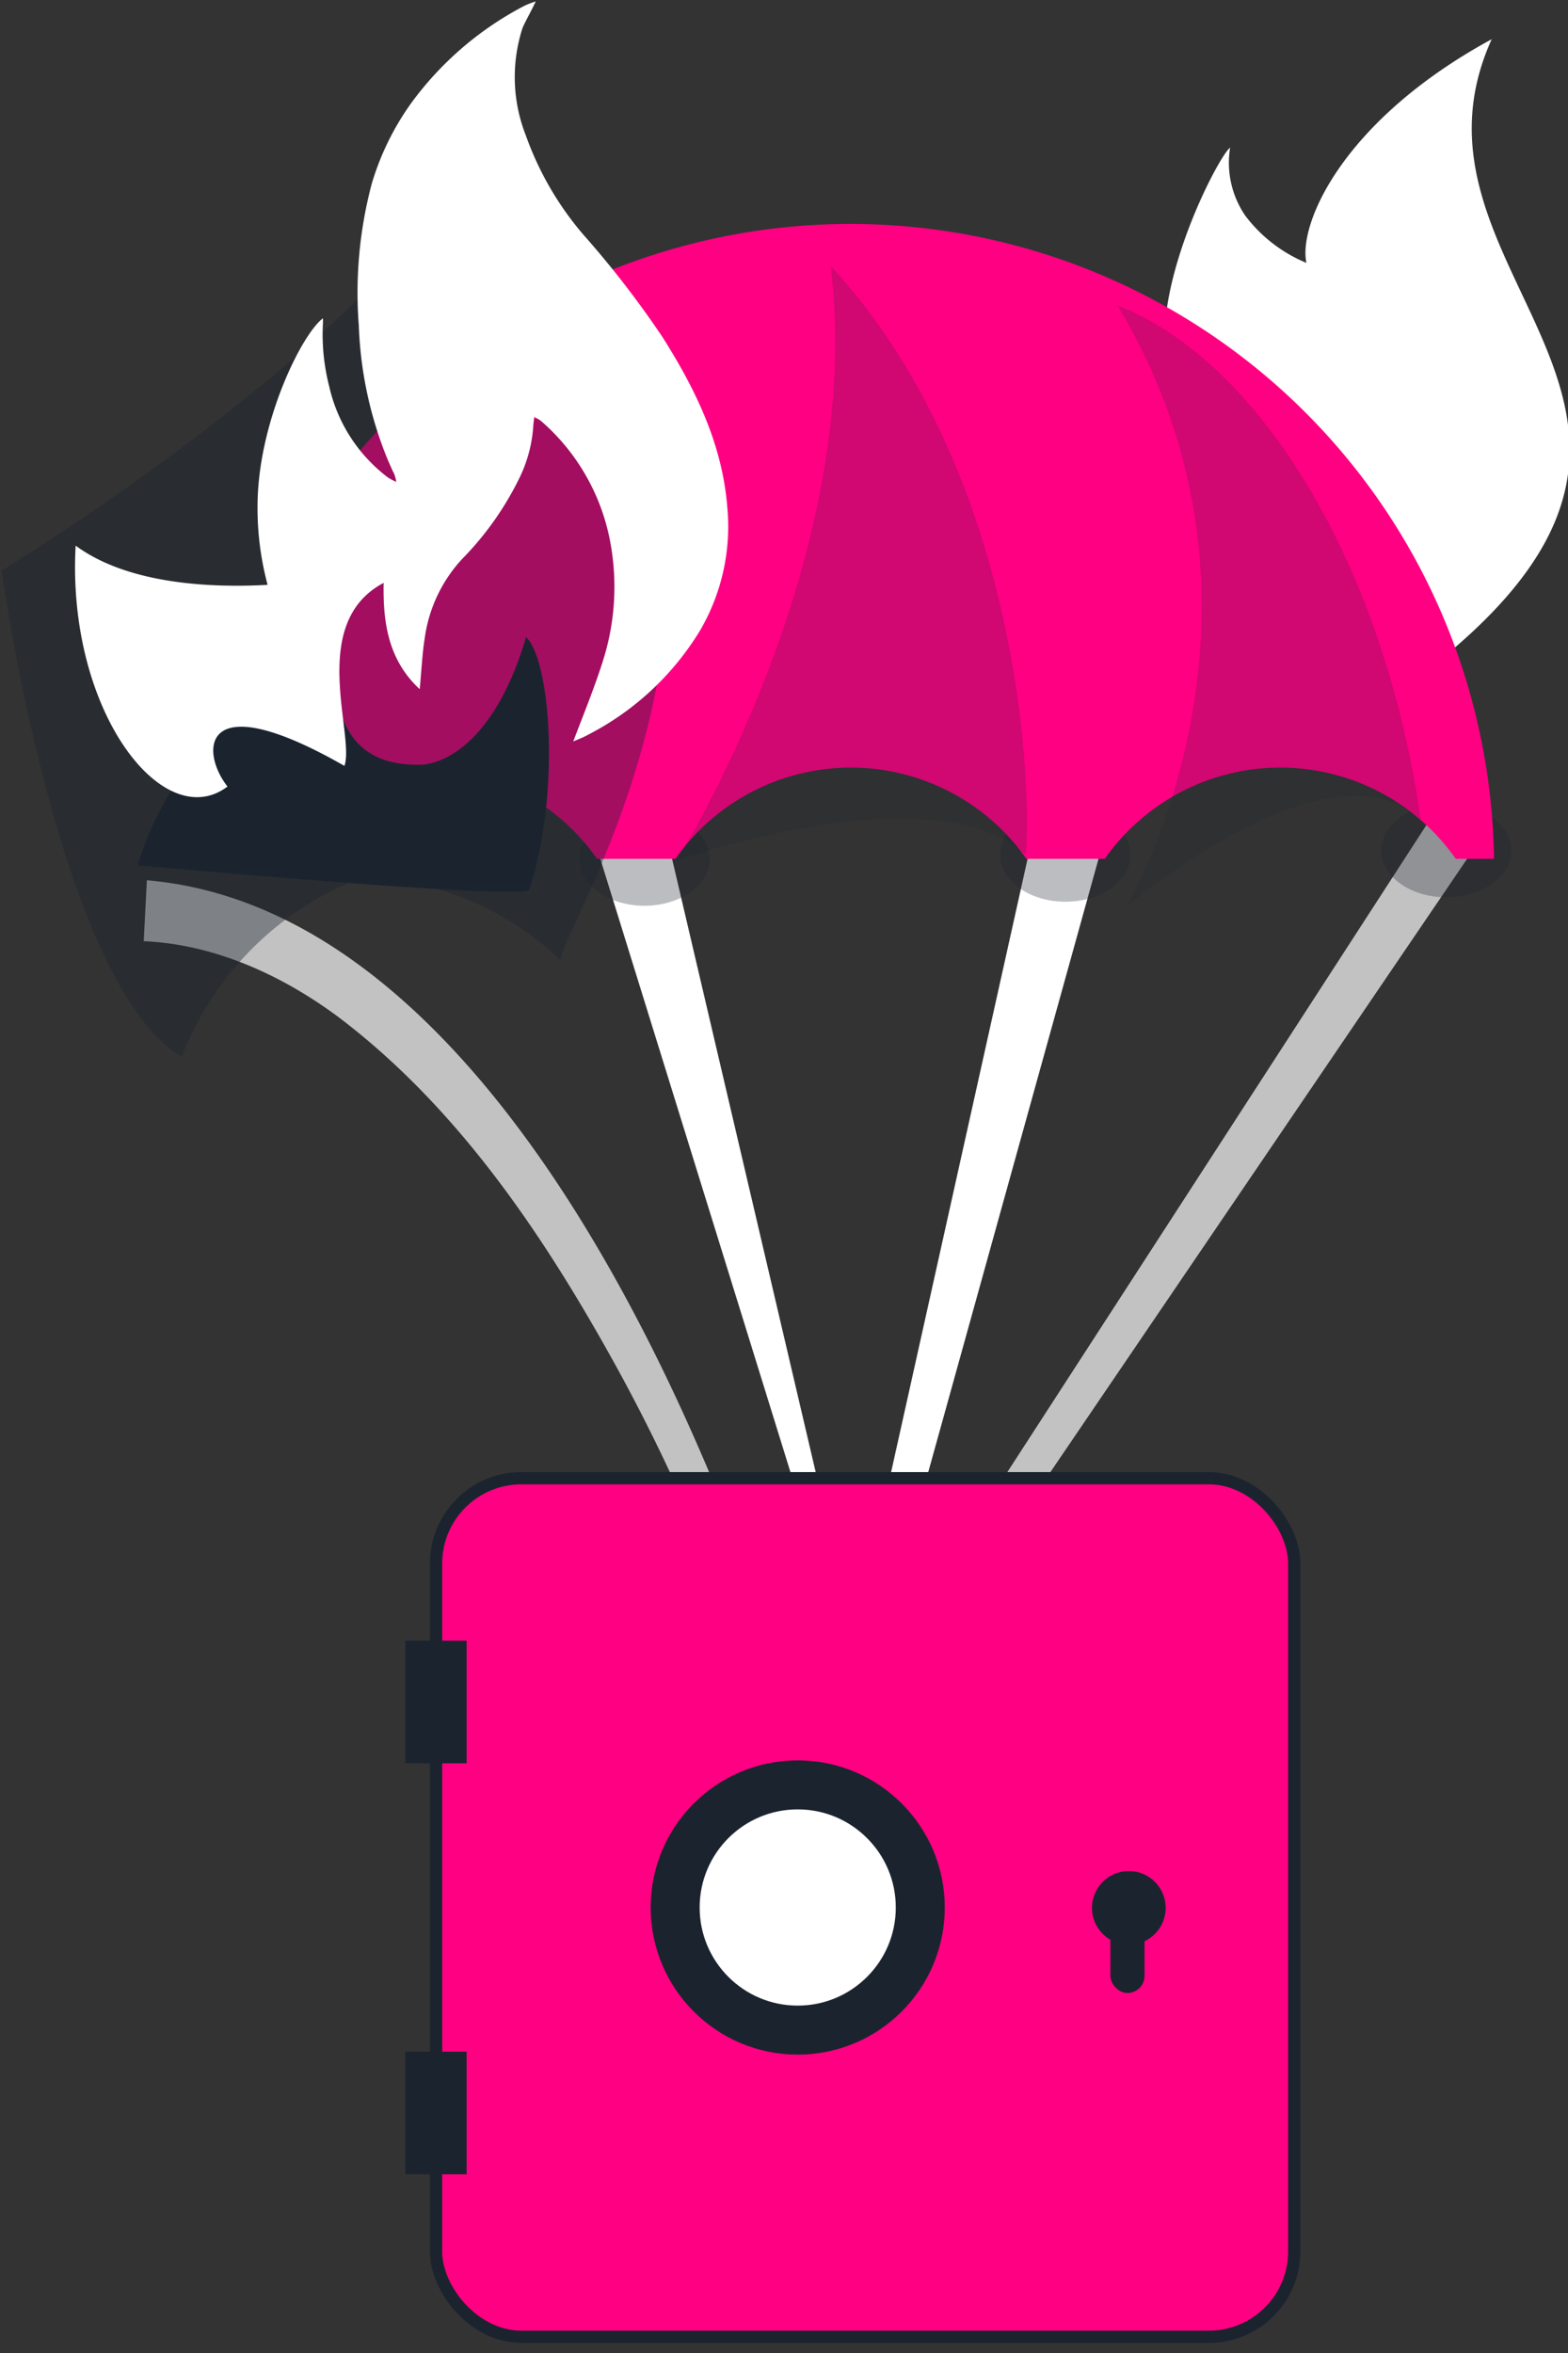 <svg xmlns="http://www.w3.org/2000/svg" viewBox="0 0 120 180"><rect x="0" y="0" width="120" height="180" fill="#333333" stroke="none"/><defs><style>.cls-1{opacity:0.7;}.cls-2,.cls-8{fill:#fff;}.cls-3,.cls-5,.cls-6,.cls-9{fill:#1b242e;}.cls-3{opacity:0.3;}.cls-4,.cls-7{fill:#ff0083;}.cls-5{opacity:0.2;}.cls-6{opacity:0.4;}.cls-7,.cls-8{stroke:#1b242e;stroke-miterlimit:10;}.cls-7{stroke-width:0.94px;}.cls-8{stroke-width:3.75px;}</style></defs><g id="Layer_1" data-name="Layer 1"><g class="cls-1"><polygon class="cls-2" points="113.72 63.58 76.99 117.61 74.8 116.15 110.32 61.33 113.72 63.58 113.72 63.58"/></g><ellipse class="cls-3" cx="110.68" cy="65.06" rx="4.98" ry="3.58"/><polygon class="cls-2" points="84.91 62.68 69.71 117.4 67.27 116.78 79.61 61.35 84.91 62.68 84.91 62.68"/><polygon class="cls-2" points="50.68 62.48 63.33 116.48 61.82 116.89 45.39 63.92 50.68 62.48 50.68 62.48"/><ellipse class="cls-3" cx="49.32" cy="65.71" rx="4.98" ry="3.58"/><ellipse class="cls-3" cx="81.53" cy="65.4" rx="4.98" ry="3.58"/><g id="LMbZCR"><path class="cls-2" d="M114.16,3c-8,17.67,19.14,27.63-2.82,46.54-2.18-3.06-14.65-5.09-14.29-16.44-15.2.73-4.13-21-2.91-21.8a7.17,7.17,0,0,0,1.17,5.21,11.22,11.22,0,0,0,4.67,3.6C99.34,17.09,102.82,9.16,114.16,3Z"/></g><g class="cls-1"><path class="cls-2" d="M11.26,67.34c23.19,2,38.39,32.61,45.66,51.92l-2.41.87a138.42,138.42,0,0,0-7.4-15.69c-5.53-10-12.06-19.71-21.2-26.63C21.44,74.49,16.29,72.23,11,72l.24-4.68Z"/></g><path class="cls-4" d="M32.26,58.7a16.4,16.4,0,0,1,13.43,7h6a16.41,16.41,0,0,1,26.86,0h6a16.41,16.41,0,0,1,26.86,0h2.93a49.27,49.27,0,0,0-98.53,0h3.06A16.4,16.4,0,0,1,32.26,58.7Z"/><path class="cls-5" d="M51.77,65.84s14.55-23,11.8-45.5C77.66,35.6,79,58.86,78.51,65.42,71.48,58.86,51.77,65.84,51.77,65.84Z"/><path class="cls-6" d="M46.57,23c-.9,2.86-2.35,7.51-6.21,9.35,2.45-7.94-.19-12.2-2.59-23.42C31.44,24.75.12,43.64.12,43.64S4.5,75.34,13.91,80.85A23.87,23.87,0,0,1,27.8,67.09a23.08,23.08,0,0,1,15.08,6.34C43.53,70.14,58.62,46.79,46.57,23Z"/><path class="cls-5" d="M86.2,69.37s13.4-22.54-.67-46c10.79,4.22,20.39,19.64,23.2,39.35C101.7,56.15,86.2,69.37,86.2,69.37Z"/><rect class="cls-7" x="33.37" y="113.08" width="65.68" height="65.68" rx="6.53"/><circle class="cls-8" cx="61.05" cy="145.92" r="9.38"/><rect class="cls-9" x="84.98" y="146.88" width="2.61" height="5.58" rx="1.31"/><rect class="cls-9" x="31.02" y="125.51" width="4.69" height="9.38"/><rect class="cls-9" x="31.02" y="156.95" width="4.69" height="9.38"/><circle class="cls-9" cx="86.39" cy="145.95" r="2.82"/><path class="cls-9" d="M40.5,68.07c2.42-7.3,1.64-17.61-.24-19.33-2.22,7.53-5.86,9.62-8,9.76-5.44.15-7.88-3.52-6.13-13.3-13.93,12.58-15.57,21-15.57,21S40.05,68.9,40.5,68.07Z"/><path class="cls-2" d="M5.79,41.74c4.15,3.06,10.75,3.22,14.69,3a22.67,22.67,0,0,1-.77-6c0-6.31,3.32-13.1,5-14.39a2.5,2.5,0,0,1,0,.45,16,16,0,0,0,.49,4.78,12.05,12.05,0,0,0,4.48,6.94,3.92,3.92,0,0,0,.64.34,2.13,2.13,0,0,0-.27-.84l-.36-.81A29.72,29.72,0,0,1,27.46,24.9a32.45,32.45,0,0,1,1-10.88,20.66,20.66,0,0,1,3-6.12A25.07,25.07,0,0,1,40.14.44,6.34,6.34,0,0,1,41,.11c-.36.77-.72,1.38-1,2a12.18,12.18,0,0,0,.25,8.27A24,24,0,0,0,44.6,17.9a74.57,74.57,0,0,1,6.11,7.9c2.53,4,4.57,8.19,4.95,13a15.75,15.75,0,0,1-2.09,9.44,21.53,21.53,0,0,1-8.63,8c-.36.2-.75.34-1.07.48.76-2,1.58-4,2.22-6a18.67,18.67,0,0,0,.56-9.53,16.16,16.16,0,0,0-5.26-9,2.92,2.92,0,0,0-.52-.29c0,.32-.06.53-.06.73a10.64,10.64,0,0,1-1.09,4,23.7,23.7,0,0,1-4.37,6.15,11.13,11.13,0,0,0-2.84,6c-.2,1.24-.25,2.51-.39,3.94-2.37-2.2-2.82-5-2.76-8.13-5.83,3.08-2.18,11.63-3,14-11-6.29-11.09-1.15-8.95,1.58C12.47,63.89,5.09,54.33,5.79,41.74Z"/></g></svg>